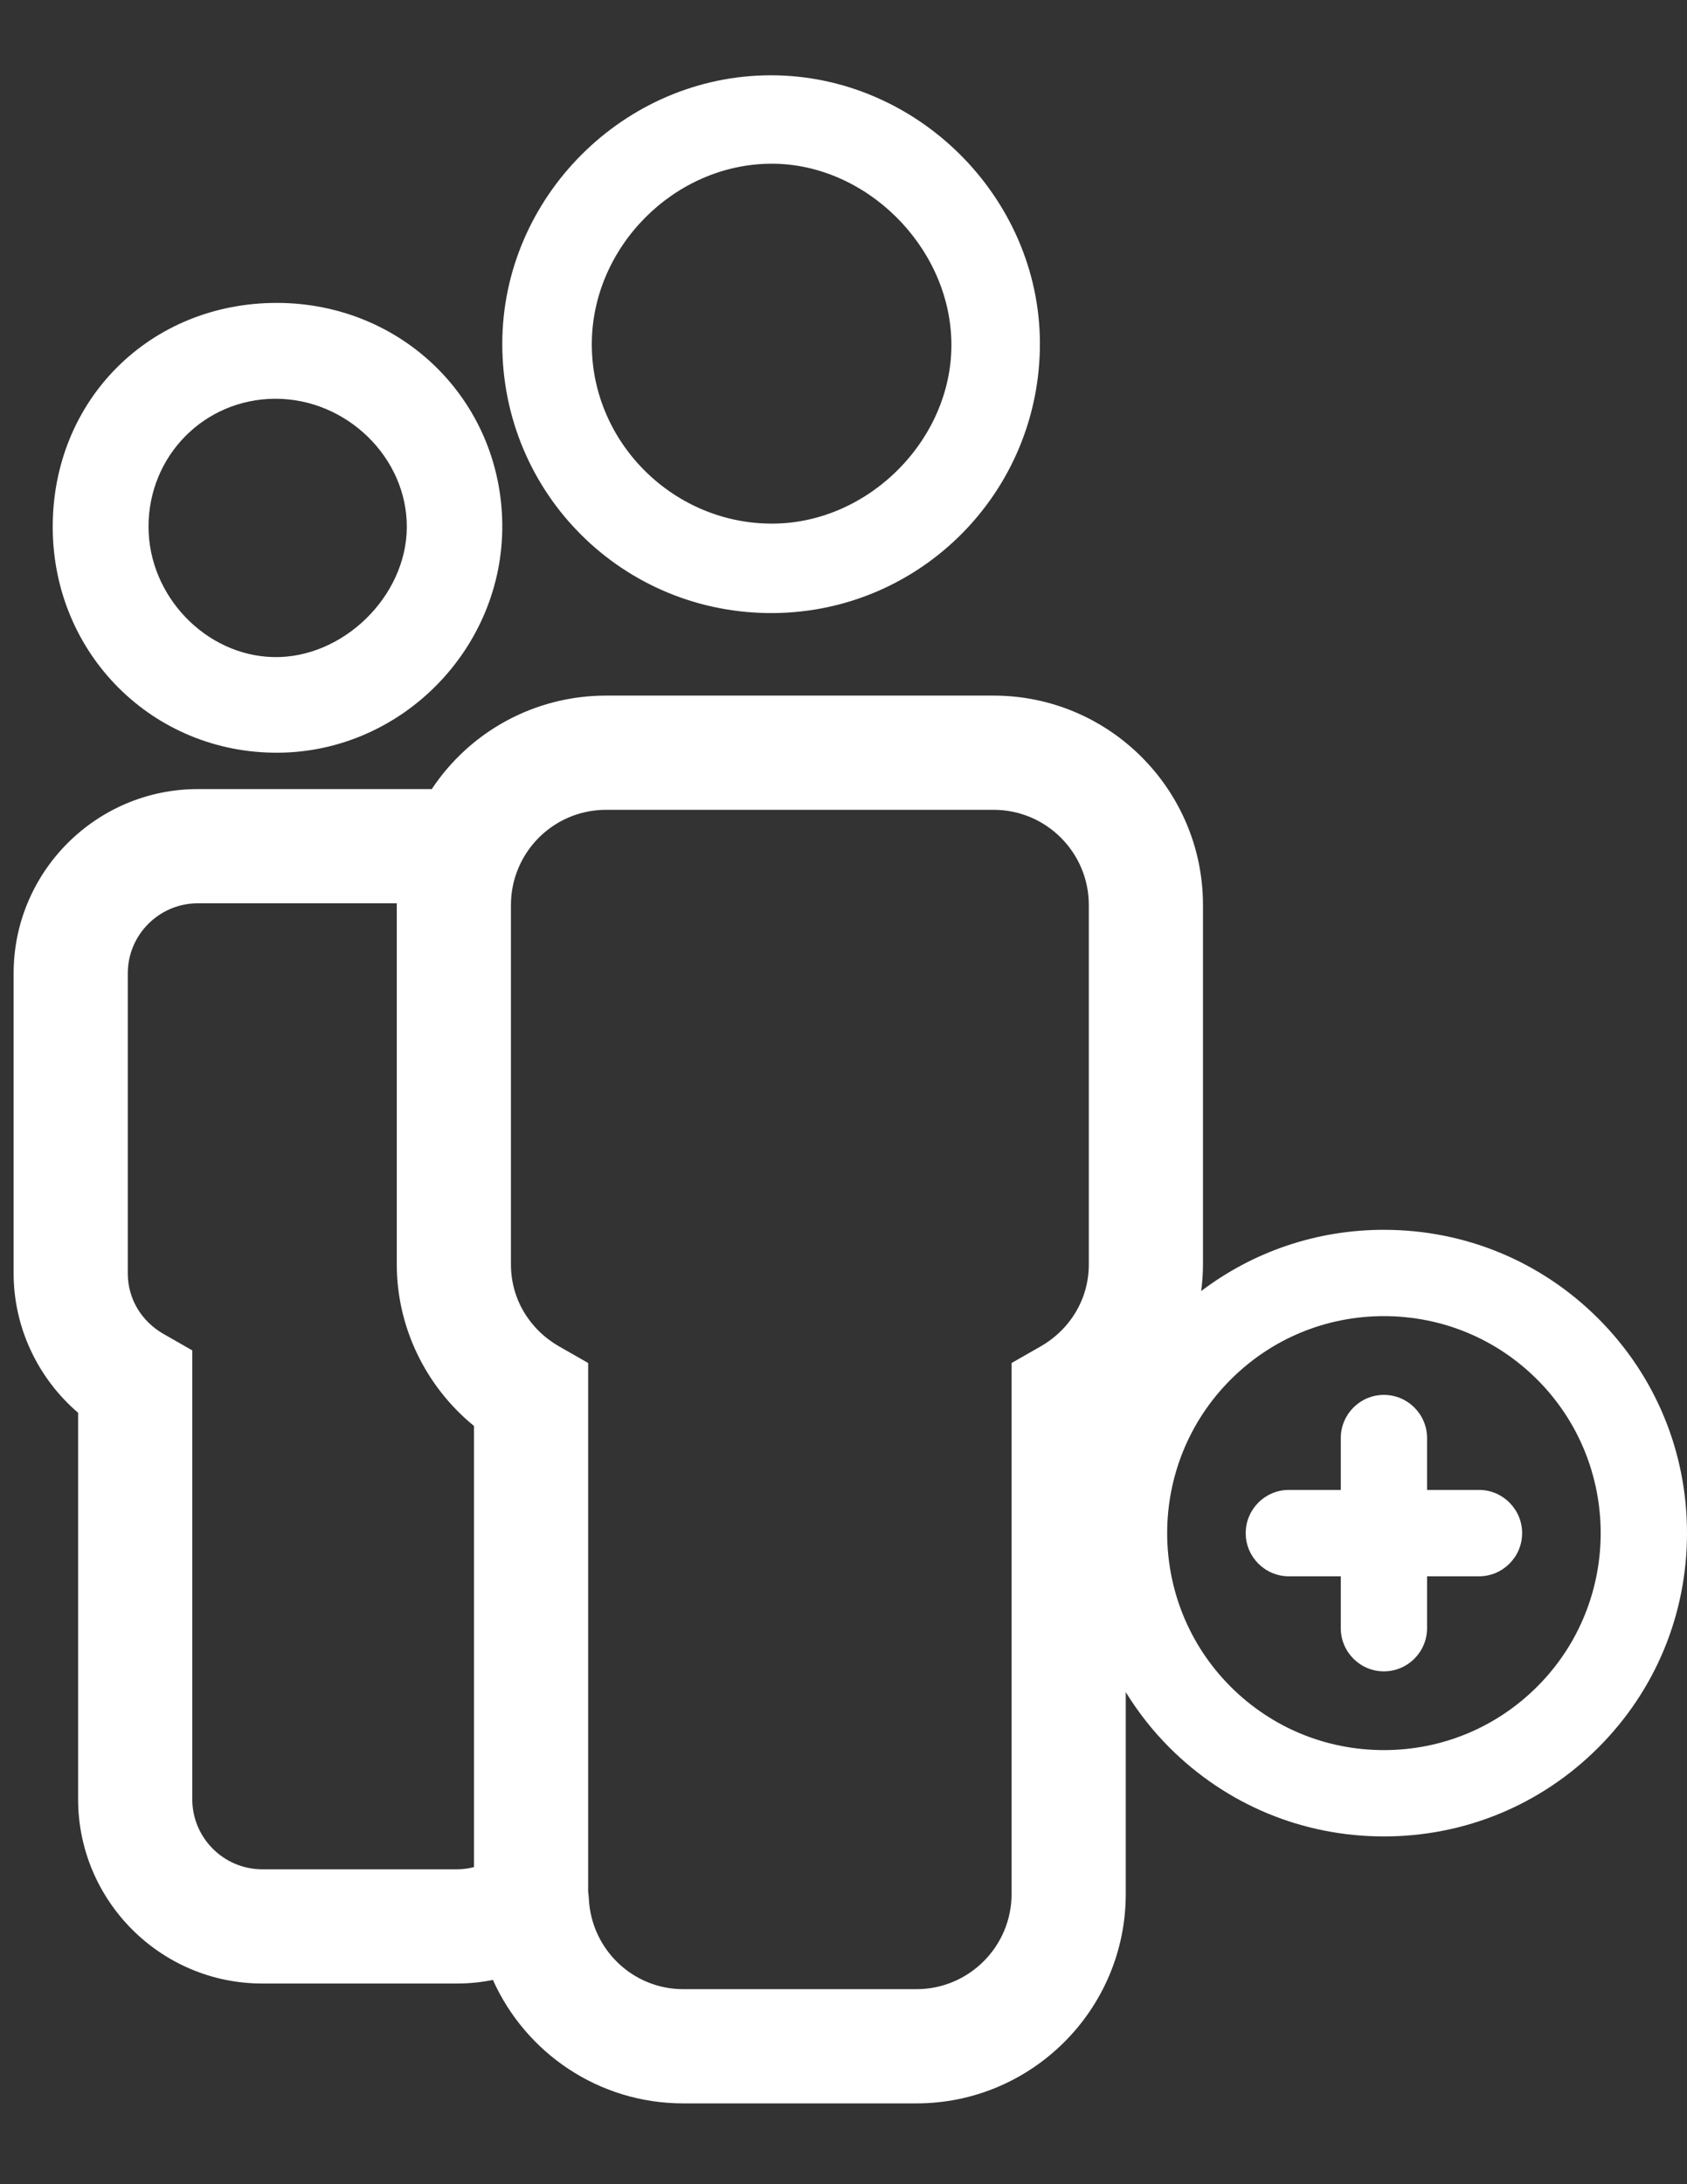 <?xml version="1.0" encoding="utf-8"?>
<!-- Generator: Adobe Illustrator 16.0.0, SVG Export Plug-In . SVG Version: 6.00 Build 0)  -->
<!DOCTYPE svg PUBLIC "-//W3C//DTD SVG 1.1//EN" "http://www.w3.org/Graphics/SVG/1.1/DTD/svg11.dtd">
<svg version="1.1" id="Capa_1" xmlns="http://www.w3.org/2000/svg" xmlns:xlink="http://www.w3.org/1999/xlink" x="0px" y="0px"
	 width="612px" height="792px" viewBox="0 0 612 792" enable-background="new 0 0 612 792" xml:space="preserve">
<rect x="0" y="0" width="612" height="792" fill="#333333" stroke="none"/>
<g>
	<path fill-rule="evenodd" clip-rule="evenodd" fill="#FFFFFF" d="M536.523,540.251h-18.82v-18.794
		c0-8.639-7.028-15.664-15.666-15.664c-8.623,0-15.639,7.025-15.639,15.664v18.794h-18.82c-8.638,0-15.666,7.026-15.666,15.664
		c0,8.639,7.028,15.666,15.666,15.666h18.82v18.793c0,8.638,7.016,15.666,15.639,15.666c8.638,0,15.666-7.028,15.666-15.666v-18.793
		h18.82c8.638,0,15.664-7.027,15.664-15.666C552.188,547.277,545.161,540.251,536.523,540.251z"/>
	<path fill-rule="evenodd" clip-rule="evenodd" fill="#FFFFFF" d="M579.826,478.127c-20.76-20.761-48.386-32.192-77.789-32.192
		c-24.24,0-47.282,7.813-66.285,22.219c0.419-3.191,0.657-6.421,0.657-9.682V328.158c0-41.867-34.062-75.929-75.929-75.929H219.868
		c-25.787,0-49.328,12.941-63.23,33.894H71.772c-36.85,0-66.829,29.973-66.829,66.814V461.76c0,19.507,8.729,37.943,23.391,50.525
		V652.39c0,36.857,29.973,66.844,66.816,66.844h70.644c4.407,0,8.764-0.438,13.025-1.3c11.886,26.495,38.4,44.764,69.063,44.764
		h84.583c41.867,0,75.93-34.063,75.93-75.929v-73.204c4.407,7.165,9.683,13.941,15.885,20.144
		c20.786,20.759,48.401,32.19,77.758,32.19c29.385,0,57.012-11.441,77.787-32.219C600.573,612.945,612,585.327,612,555.912
		S600.573,498.874,579.826,478.127z M502.037,634.594c-21.021,0-40.775-8.177-55.623-23.024
		c-30.665-30.692-30.655-80.624,0.024-111.306c14.85-14.85,34.595-23.027,55.599-23.027c21.038,0,40.802,8.178,55.65,23.025
		c30.665,30.691,30.667,80.612,0.001,111.279C542.821,626.407,523.057,634.594,502.037,634.594z M171.953,677.017
		c-1.868,0.493-3.927,0.8-6.159,0.8H95.15c-14.005,0-25.399-11.407-25.399-25.427V489.658l-10.423-5.965
		c-8.12-4.647-12.968-12.846-12.968-21.934V352.937c0-14.005,11.399-25.397,25.413-25.397h72.17
		c-0.001,0.206-0.003,0.411-0.003,0.619v130.314c0,22.793,10.49,44.293,28.014,58.593V677.017z M377.415,488.269l-10.438,5.962
		v192.538c0,19.032-15.481,34.512-34.513,34.512h-84.583c-18.29,0-33.333-14.389-34.264-32.762l-0.013-0.216
		c-0.047-0.803-0.132-1.597-0.235-2.391V494.23l-10.437-5.962c-11.006-6.287-17.577-17.427-17.577-29.797V328.158
		c0-4.606,0.898-9.083,2.67-13.308l0,0c5.411-12.882,17.91-21.205,31.843-21.205H360.48c19.031,0,34.513,15.481,34.513,34.513
		v130.314C394.993,470.842,388.423,481.981,377.415,488.269z"/>
	<path fill-rule="evenodd" clip-rule="evenodd" fill="#FFFFFF" d="M280.683,222.301c53.644-0.487,96.731-44.193,96.569-97.958
		c-0.175-52.902-44.692-97.121-97.728-97.041c-53.146,0.081-97.284,44.273-97.31,97.364
		C182.201,179.16,226.178,222.758,280.683,222.301z M279.834,59.362c34.107-0.081,64.414,29.741,65.291,64.227
		c0.903,34.944-29.403,66.032-64.616,66.275c-35.835,0.269-65.616-28.985-65.818-64.631
		C214.475,89.804,244.485,59.47,279.834,59.362z"/>
	<path fill-rule="evenodd" clip-rule="evenodd" fill="#FFFFFF" d="M100.988,272.937c44.813-0.323,81.629-37.855,81.226-82.776
		c-0.418-44.895-36.144-80.135-81.482-80.324c-46.282-0.162-81.739,35.187-81.605,81.456
		C19.262,237.131,55.473,273.262,100.988,272.937z M99.639,144.593c26.046-0.163,48.129,21.355,47.94,46.7
		c-0.188,25.048-23.243,47.455-48.263,46.97c-24.645-0.485-45.461-22.163-45.434-47.321
		C53.91,165.247,74.104,144.782,99.639,144.593z"/>
</g>
</svg>
